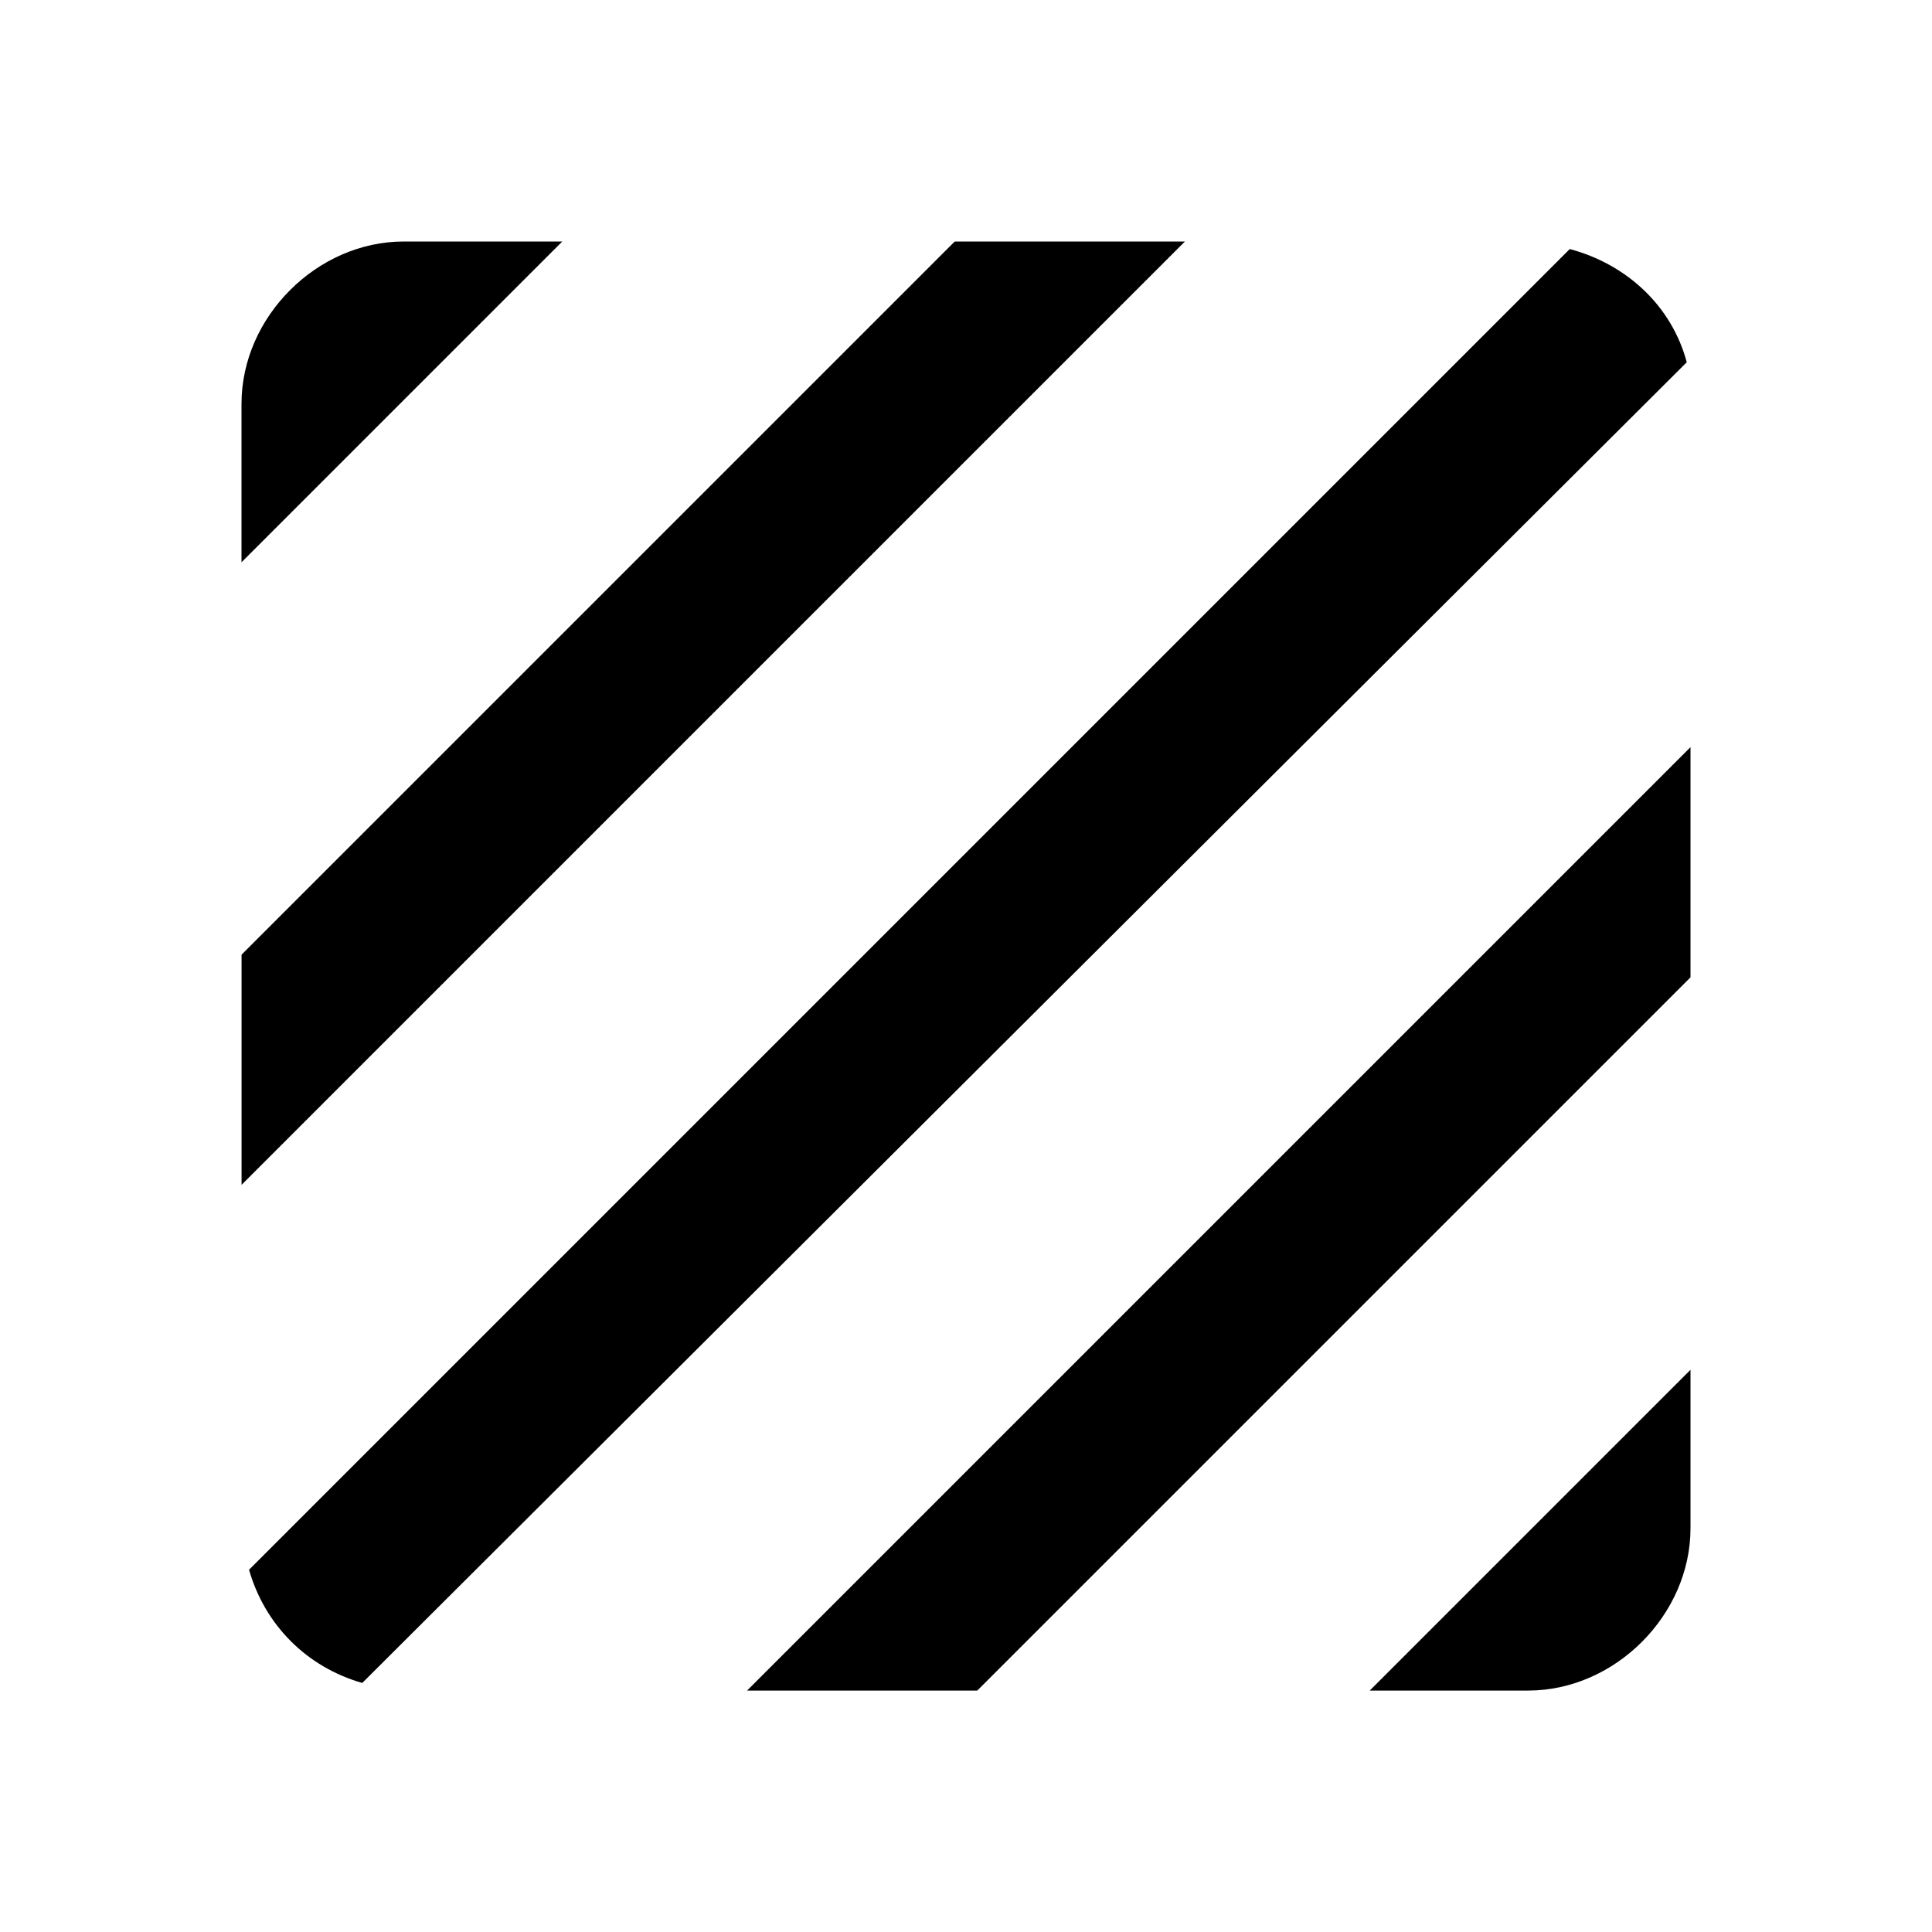 <!-- Generated by IcoMoon.io -->
<svg version="1.1" xmlns="http://www.w3.org/2000/svg" width="32" height="32" viewBox="0 0 32 32">
<title>texture</title>
<path d="M12.375 28l15.625-15.625v3.813l-11.813 11.813h-3.813zM28 25.313c0 1.436-1.252 2.688-2.688 2.688h-2.625l5.313-5.313v2.625zM6.688 4h2.625l-5.313 5.313v-2.625c0-1.438 1.25-2.688 2.688-2.688zM15.813 4h3.813l-15.625 15.625v-3.813zM26 4.125c0.938 0.25 1.688 0.938 1.938 1.875l-21.938 21.875c-0.917-0.262-1.613-0.958-1.875-1.875z"></path>
</svg>
